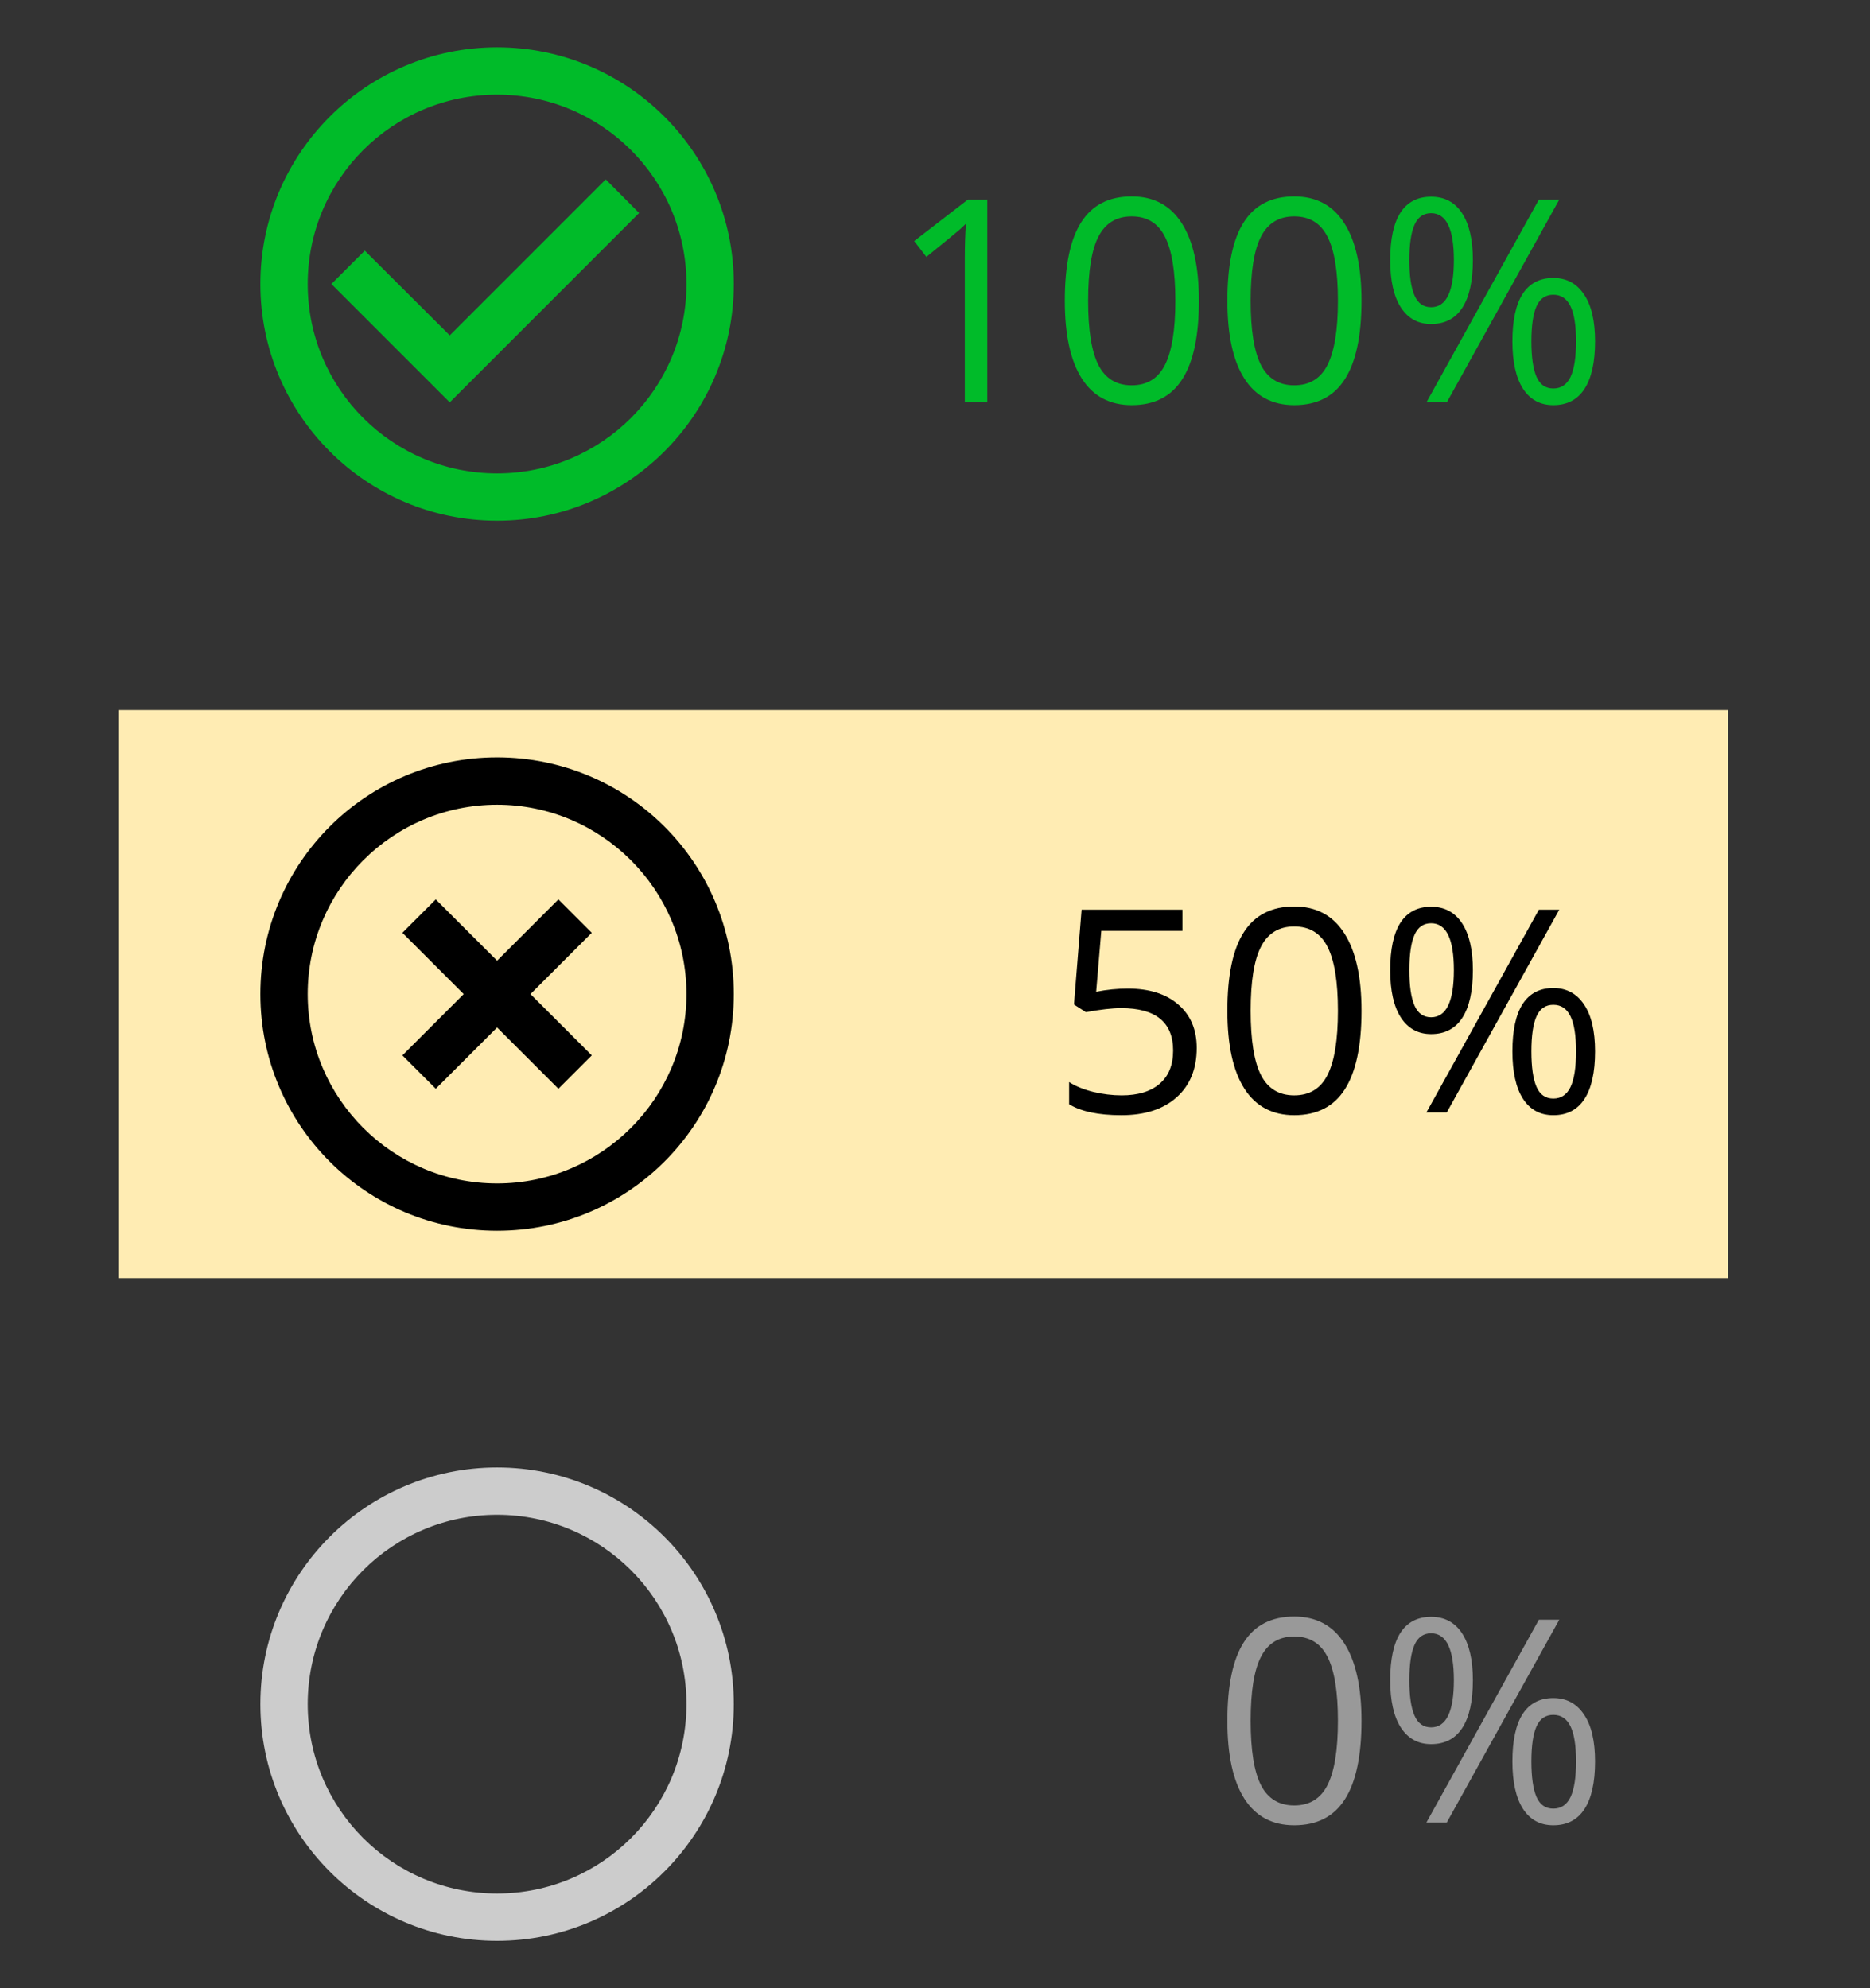 <svg width="79" height="84" viewBox="0 0 79 84" fill="none" xmlns="http://www.w3.org/2000/svg">
<rect x="0" y="0" width="79" height="84" fill="#333333" stroke="none"/>
<path d="M25.59 7.58L19 14.17L15.41 10.59L14 12L19 17L27 9L25.59 7.58ZM21 2C15.48 2 11 6.48 11 12C11 17.52 15.48 22 21 22C26.52 22 31 17.52 31 12C31 6.48 26.52 2 21 2ZM21 20C16.58 20 13 16.42 13 12C13 7.58 16.58 4 21 4C25.42 4 29 7.58 29 12C29 16.42 25.42 20 21 20Z" fill="#00BB29"/>
<rect x="5" y="30" width="68" height="24" fill="#FFECB3"/>
<path d="M41.709 17H40.76V10.895C40.76 10.387 40.775 9.906 40.807 9.453C40.725 9.535 40.633 9.621 40.531 9.711C40.43 9.801 39.965 10.182 39.137 10.854L38.621 10.185L40.889 8.434H41.709V17ZM50.65 12.705C50.65 14.185 50.416 15.291 49.947 16.021C49.482 16.752 48.77 17.117 47.809 17.117C46.887 17.117 46.185 16.744 45.705 15.998C45.225 15.248 44.984 14.15 44.984 12.705C44.984 11.213 45.217 10.105 45.682 9.383C46.147 8.66 46.855 8.299 47.809 8.299C48.738 8.299 49.443 8.676 49.924 9.43C50.408 10.184 50.65 11.275 50.65 12.705ZM45.969 12.705C45.969 13.951 46.115 14.859 46.408 15.43C46.701 15.996 47.168 16.279 47.809 16.279C48.457 16.279 48.926 15.992 49.215 15.418C49.508 14.84 49.654 13.935 49.654 12.705C49.654 11.475 49.508 10.574 49.215 10.004C48.926 9.43 48.457 9.143 47.809 9.143C47.168 9.143 46.701 9.426 46.408 9.992C46.115 10.555 45.969 11.459 45.969 12.705ZM57.518 12.705C57.518 14.185 57.283 15.291 56.815 16.021C56.35 16.752 55.637 17.117 54.676 17.117C53.754 17.117 53.053 16.744 52.572 15.998C52.092 15.248 51.852 14.15 51.852 12.705C51.852 11.213 52.084 10.105 52.549 9.383C53.014 8.66 53.723 8.299 54.676 8.299C55.605 8.299 56.31 8.676 56.791 9.43C57.275 10.184 57.518 11.275 57.518 12.705ZM52.836 12.705C52.836 13.951 52.982 14.859 53.275 15.43C53.568 15.996 54.035 16.279 54.676 16.279C55.324 16.279 55.793 15.992 56.082 15.418C56.375 14.84 56.522 13.935 56.522 12.705C56.522 11.475 56.375 10.574 56.082 10.004C55.793 9.43 55.324 9.143 54.676 9.143C54.035 9.143 53.568 9.426 53.275 9.992C52.982 10.555 52.836 11.459 52.836 12.705ZM59.539 10.988C59.539 11.652 59.611 12.15 59.756 12.482C59.9 12.815 60.135 12.98 60.459 12.98C61.1 12.98 61.42 12.316 61.42 10.988C61.42 9.668 61.1 9.008 60.459 9.008C60.135 9.008 59.9 9.172 59.756 9.5C59.611 9.828 59.539 10.324 59.539 10.988ZM62.223 10.988C62.223 11.879 62.072 12.553 61.772 13.01C61.475 13.463 61.037 13.69 60.459 13.69C59.912 13.69 59.486 13.457 59.182 12.992C58.881 12.527 58.73 11.859 58.73 10.988C58.73 10.102 58.875 9.434 59.164 8.984C59.457 8.535 59.889 8.311 60.459 8.311C61.025 8.311 61.461 8.543 61.766 9.008C62.07 9.473 62.223 10.133 62.223 10.988ZM64.695 14.422C64.695 15.09 64.768 15.59 64.912 15.922C65.057 16.25 65.293 16.414 65.621 16.414C65.949 16.414 66.191 16.252 66.348 15.928C66.504 15.6 66.582 15.098 66.582 14.422C66.582 13.754 66.504 13.26 66.348 12.94C66.191 12.615 65.949 12.453 65.621 12.453C65.293 12.453 65.057 12.615 64.912 12.94C64.768 13.26 64.695 13.754 64.695 14.422ZM67.385 14.422C67.385 15.309 67.234 15.98 66.934 16.438C66.637 16.891 66.199 17.117 65.621 17.117C65.066 17.117 64.639 16.885 64.338 16.42C64.041 15.955 63.893 15.289 63.893 14.422C63.893 13.535 64.037 12.867 64.326 12.418C64.619 11.969 65.051 11.744 65.621 11.744C66.176 11.744 66.607 11.975 66.916 12.435C67.228 12.893 67.385 13.555 67.385 14.422ZM65.873 8.434L61.121 17H60.26L65.012 8.434H65.873Z" fill="#00BB29"/>
<path d="M47.65 41.768C48.553 41.768 49.262 41.992 49.777 42.441C50.297 42.887 50.557 43.498 50.557 44.275C50.557 45.162 50.273 45.857 49.707 46.361C49.145 46.865 48.367 47.117 47.375 47.117C46.41 47.117 45.674 46.963 45.166 46.654V45.717C45.44 45.893 45.779 46.031 46.185 46.133C46.592 46.23 46.992 46.279 47.387 46.279C48.074 46.279 48.607 46.117 48.986 45.793C49.369 45.469 49.56 45 49.56 44.387C49.56 43.191 48.828 42.594 47.363 42.594C46.992 42.594 46.496 42.65 45.875 42.764L45.371 42.441L45.693 38.434H49.953V39.33H46.525L46.309 41.902C46.758 41.812 47.205 41.768 47.65 41.768ZM57.518 42.705C57.518 44.185 57.283 45.291 56.815 46.022C56.35 46.752 55.637 47.117 54.676 47.117C53.754 47.117 53.053 46.744 52.572 45.998C52.092 45.248 51.852 44.15 51.852 42.705C51.852 41.213 52.084 40.105 52.549 39.383C53.014 38.66 53.723 38.299 54.676 38.299C55.605 38.299 56.31 38.676 56.791 39.43C57.275 40.184 57.518 41.275 57.518 42.705ZM52.836 42.705C52.836 43.951 52.982 44.859 53.275 45.43C53.568 45.996 54.035 46.279 54.676 46.279C55.324 46.279 55.793 45.992 56.082 45.418C56.375 44.84 56.522 43.935 56.522 42.705C56.522 41.475 56.375 40.574 56.082 40.004C55.793 39.43 55.324 39.143 54.676 39.143C54.035 39.143 53.568 39.426 53.275 39.992C52.982 40.555 52.836 41.459 52.836 42.705ZM59.539 40.988C59.539 41.652 59.611 42.15 59.756 42.482C59.9 42.815 60.135 42.98 60.459 42.98C61.1 42.98 61.42 42.316 61.42 40.988C61.42 39.668 61.1 39.008 60.459 39.008C60.135 39.008 59.9 39.172 59.756 39.5C59.611 39.828 59.539 40.324 59.539 40.988ZM62.223 40.988C62.223 41.879 62.072 42.553 61.772 43.01C61.475 43.463 61.037 43.69 60.459 43.69C59.912 43.69 59.486 43.457 59.182 42.992C58.881 42.527 58.73 41.859 58.73 40.988C58.73 40.102 58.875 39.434 59.164 38.984C59.457 38.535 59.889 38.31 60.459 38.31C61.025 38.31 61.461 38.543 61.766 39.008C62.07 39.473 62.223 40.133 62.223 40.988ZM64.695 44.422C64.695 45.09 64.768 45.59 64.912 45.922C65.057 46.25 65.293 46.414 65.621 46.414C65.949 46.414 66.191 46.252 66.348 45.928C66.504 45.6 66.582 45.098 66.582 44.422C66.582 43.754 66.504 43.26 66.348 42.94C66.191 42.615 65.949 42.453 65.621 42.453C65.293 42.453 65.057 42.615 64.912 42.94C64.768 43.26 64.695 43.754 64.695 44.422ZM67.385 44.422C67.385 45.309 67.234 45.98 66.934 46.438C66.637 46.891 66.199 47.117 65.621 47.117C65.066 47.117 64.639 46.885 64.338 46.42C64.041 45.955 63.893 45.289 63.893 44.422C63.893 43.535 64.037 42.867 64.326 42.418C64.619 41.969 65.051 41.744 65.621 41.744C66.176 41.744 66.607 41.975 66.916 42.435C67.228 42.893 67.385 43.555 67.385 44.422ZM65.873 38.434L61.121 47H60.26L65.012 38.434H65.873Z" fill="black"/>
<path d="M57.518 72.705C57.518 74.186 57.283 75.291 56.815 76.022C56.35 76.752 55.637 77.117 54.676 77.117C53.754 77.117 53.053 76.744 52.572 75.998C52.092 75.248 51.852 74.15 51.852 72.705C51.852 71.213 52.084 70.106 52.549 69.383C53.014 68.66 53.723 68.299 54.676 68.299C55.605 68.299 56.31 68.676 56.791 69.43C57.275 70.184 57.518 71.275 57.518 72.705ZM52.836 72.705C52.836 73.951 52.982 74.859 53.275 75.43C53.568 75.996 54.035 76.279 54.676 76.279C55.324 76.279 55.793 75.992 56.082 75.418C56.375 74.84 56.522 73.936 56.522 72.705C56.522 71.475 56.375 70.574 56.082 70.004C55.793 69.43 55.324 69.143 54.676 69.143C54.035 69.143 53.568 69.426 53.275 69.992C52.982 70.555 52.836 71.459 52.836 72.705ZM59.539 70.988C59.539 71.652 59.611 72.15 59.756 72.482C59.9 72.814 60.135 72.981 60.459 72.981C61.1 72.981 61.42 72.316 61.42 70.988C61.42 69.668 61.1 69.008 60.459 69.008C60.135 69.008 59.9 69.172 59.756 69.5C59.611 69.828 59.539 70.324 59.539 70.988ZM62.223 70.988C62.223 71.879 62.072 72.553 61.772 73.01C61.475 73.463 61.037 73.689 60.459 73.689C59.912 73.689 59.486 73.457 59.182 72.992C58.881 72.527 58.73 71.859 58.73 70.988C58.73 70.102 58.875 69.434 59.164 68.984C59.457 68.535 59.889 68.311 60.459 68.311C61.025 68.311 61.461 68.543 61.766 69.008C62.07 69.473 62.223 70.133 62.223 70.988ZM64.695 74.422C64.695 75.09 64.768 75.59 64.912 75.922C65.057 76.25 65.293 76.414 65.621 76.414C65.949 76.414 66.191 76.252 66.348 75.928C66.504 75.6 66.582 75.098 66.582 74.422C66.582 73.754 66.504 73.26 66.348 72.939C66.191 72.615 65.949 72.453 65.621 72.453C65.293 72.453 65.057 72.615 64.912 72.939C64.768 73.26 64.695 73.754 64.695 74.422ZM67.385 74.422C67.385 75.309 67.234 75.981 66.934 76.438C66.637 76.891 66.199 77.117 65.621 77.117C65.066 77.117 64.639 76.885 64.338 76.42C64.041 75.955 63.893 75.289 63.893 74.422C63.893 73.535 64.037 72.867 64.326 72.418C64.619 71.969 65.051 71.744 65.621 71.744C66.176 71.744 66.607 71.975 66.916 72.436C67.228 72.893 67.385 73.555 67.385 74.422ZM65.873 68.434L61.121 77H60.26L65.012 68.434H65.873Z" fill="#999999"/>
<path d="M23.59 38L21 40.59L18.41 38L17 39.41L19.59 42L17 44.59L18.41 46L21 43.41L23.59 46L25 44.59L22.41 42L25 39.41L23.59 38ZM21 32C15.47 32 11 36.47 11 42C11 47.53 15.47 52 21 52C26.53 52 31 47.53 31 42C31 36.47 26.53 32 21 32ZM21 50C16.59 50 13 46.41 13 42C13 37.59 16.59 34 21 34C25.41 34 29 37.59 29 42C29 46.41 25.41 50 21 50Z" fill="black"/>
<path d="M21 62C15.48 62 11 66.48 11 72C11 77.52 15.48 82 21 82C26.52 82 31 77.52 31 72C31 66.48 26.52 62 21 62ZM21 80C16.58 80 13 76.42 13 72C13 67.58 16.58 64 21 64C25.42 64 29 67.58 29 72C29 76.42 25.42 80 21 80Z" fill="#CCCCCC"/>
</svg>

